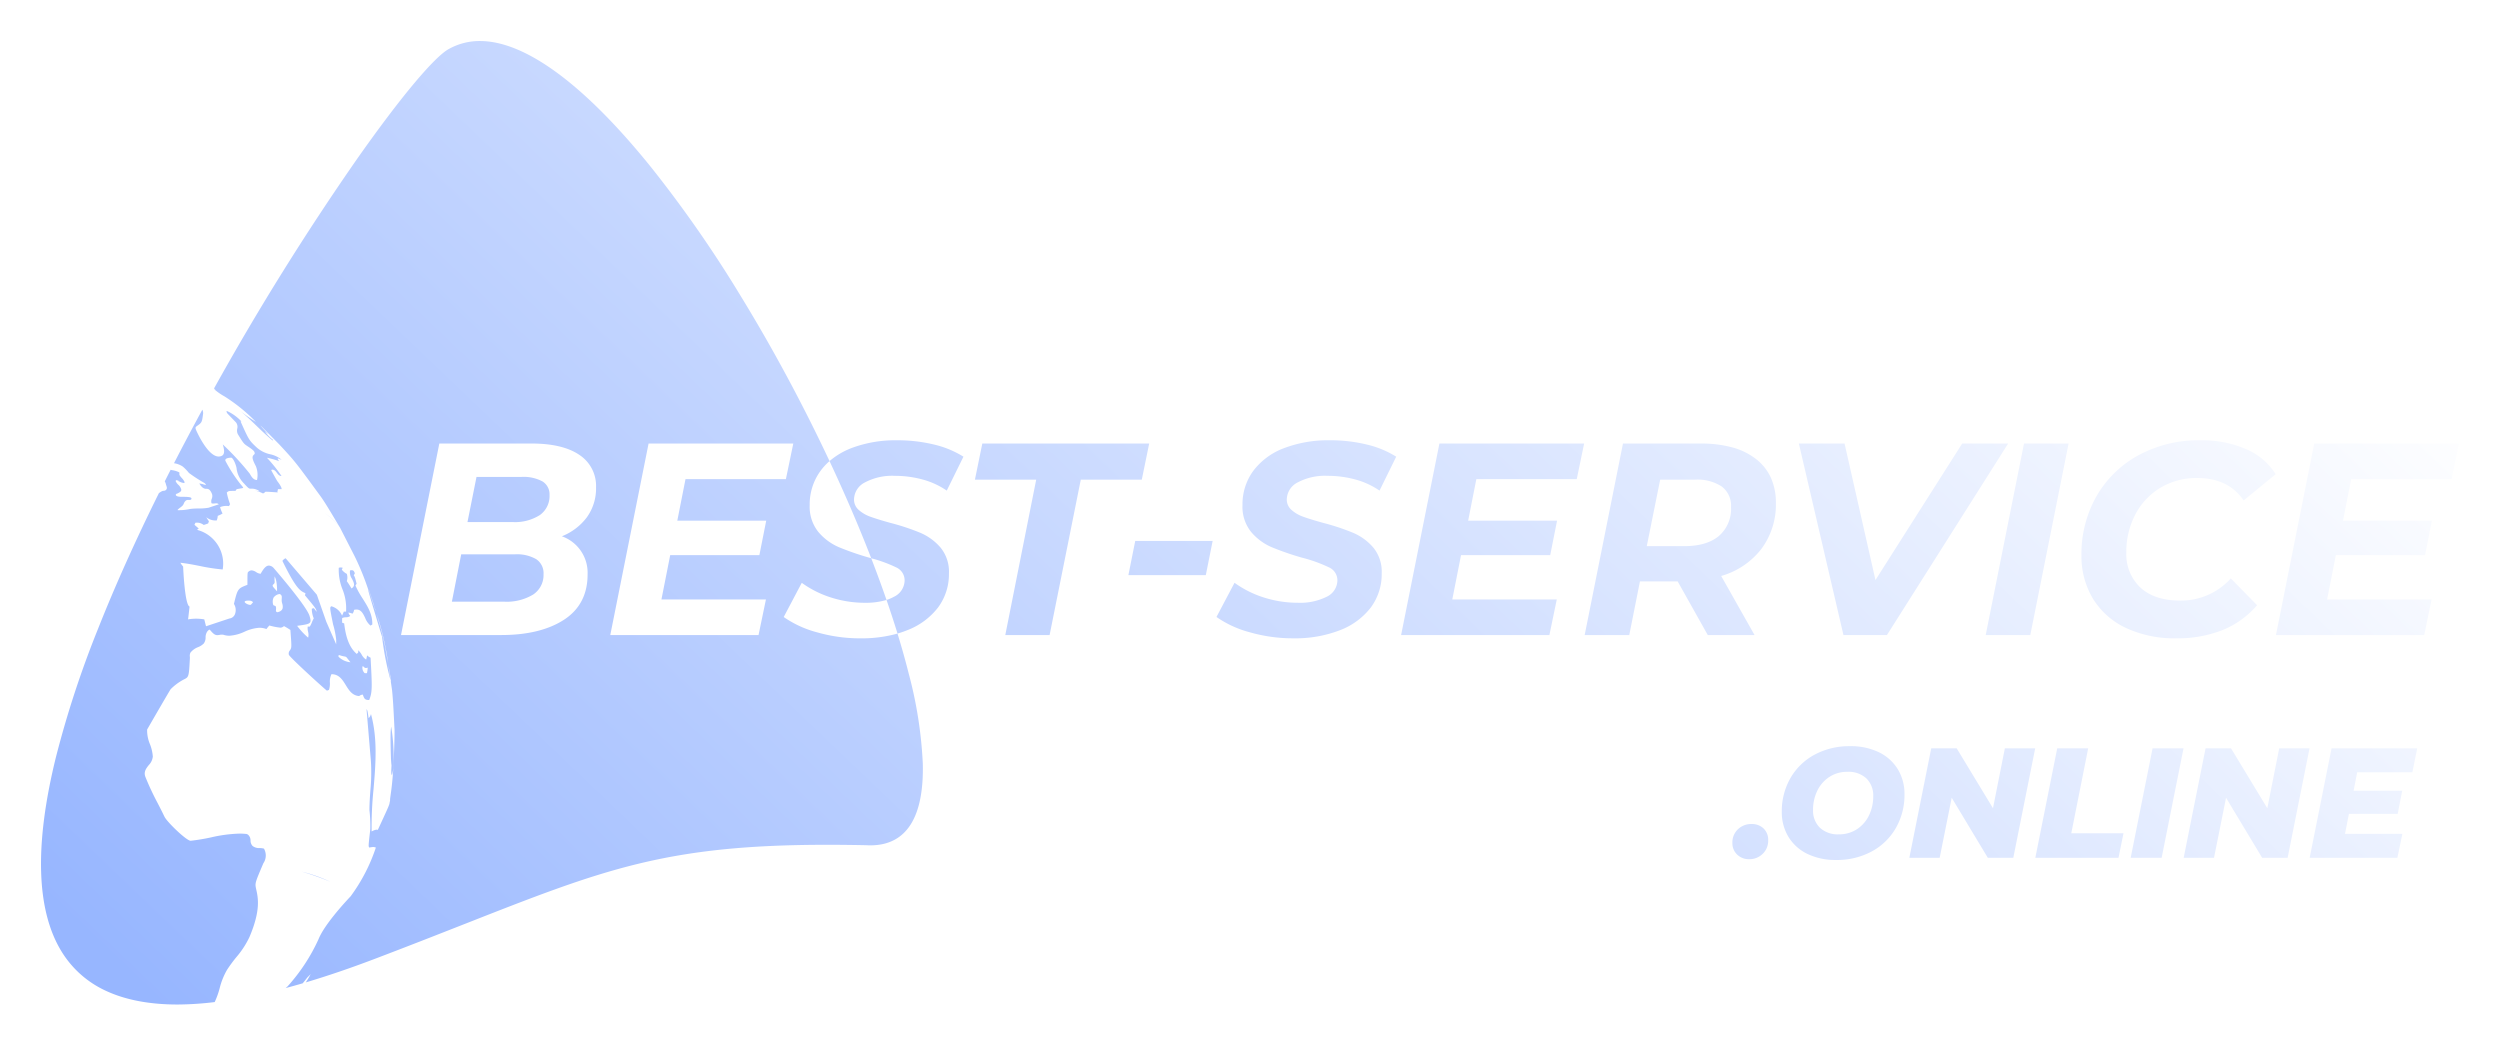 <svg xmlns="http://www.w3.org/2000/svg" width="639.728" height="267.547" viewBox="0 0 639.728 267.547">
  <defs>
    <linearGradient id="linear-gradient2" x1="1.058" y1="0.5" x2="0.021" y2="0.931" gradientUnits="objectBoundingBox">
      <stop offset="0" stop-color="#fff"/>
      <stop offset="1" stop-color="#97b6ff"/>
    </linearGradient>
    <filter id="Exclusion_4" x="0" y="0" width="639.728" height="267.547" filterUnits="userSpaceOnUse">
      <feOffset dy="3" input="SourceAlpha"/>
      <feGaussianBlur stdDeviation="3.5" result="blur"/>
      <feFlood flood-opacity="0.141"/>
      <feComposite operator="in" in2="blur"/>
      <feComposite in="SourceGraphic"/>
    </filter>
  </defs>
  <g id="Group_464" data-name="Group 464" transform="translate(-3472.413 1057.5)">
    <g transform="matrix(1, 0, 0, 1, 3472.41, -1057.5)" filter="url(#Exclusion_4)">
      <path id="Exclusion_4-2" data-name="Exclusion 4" d="M34.925,246.547h0c-7.221,0-13.41-1.192-18.4-3.542a25.978,25.978,0,0,1-11.207-9.918c-6.542-10.546-7.051-27.3-1.515-49.79a259.22,259.22,0,0,1,10.769-32.844c4.3-10.86,9.542-22.557,15.593-34.767a6.673,6.673,0,0,1,.781-.492,1.251,1.251,0,0,1,.438-.105.825.825,0,0,0,.7-.343c.2-.317.118-.563-.015-.971-.055-.17-.117-.364-.172-.6a3.973,3.973,0,0,0-.23-.5c.466-.926.956-1.894,1.5-2.962a2.452,2.452,0,0,0,.523.121,5.769,5.769,0,0,1,1.718.56v.617a4.271,4.271,0,0,0,.609.807,3.837,3.837,0,0,1,.661.911c.061.134.073.232.034.292a.207.207,0,0,1-.186.071,3.421,3.421,0,0,1-1.1-.363,1.466,1.466,0,0,0-.762-.168h.613a1.85,1.85,0,0,0-.747-.186c-.033,0-.047,0-.049,0s0,.008.005.015a.279.279,0,0,1,.044.156H34.52l-.1-.007a2.91,2.91,0,0,0,.7,1,2.517,2.517,0,0,1,.752,1.184c.112.5-.355.766-1.027,1.084a.443.443,0,0,0-.33.211.189.189,0,0,0-.006.2c.087.145.25.415,1.587.415.1,0,.194,0,.281,0,.673,0,2.074,0,2.111.391a.342.342,0,0,1-.068.275c-.115.127-.362.137-.7.137a.9.9,0,0,0-.139-.011.859.859,0,0,0-.645.291,1.692,1.692,0,0,0-.389.614l0,.007a1.964,1.964,0,0,1-.3.518,4.524,4.524,0,0,1-.624.529,6.3,6.3,0,0,0-.646.535v.131c.12,0,.229,0,.341,0a13.3,13.3,0,0,0,2.909-.322,17.343,17.343,0,0,1,2.069-.111h.009a14.5,14.5,0,0,0,2.553-.188l2.632-.877a.856.856,0,0,0-.654-.254,3.127,3.127,0,0,0-.34.025l-.033,0a3.333,3.333,0,0,1-.391.031,1.077,1.077,0,0,1-.45-.086,1.747,1.747,0,0,1,.073-1.147,1.8,1.8,0,0,0,.076-1.168c-.464-1.2-.943-1.368-1.39-1.368-.042,0-.083,0-.121,0H42.23c-1.047,0-1.719-1.368-1.721-1.382l.86.168a2.851,2.851,0,0,0,.715.2.127.127,0,0,0,.1-.029.063.063,0,0,0,.01-.054,1.9,1.9,0,0,0-.411-.411,39.658,39.658,0,0,1-3.94-2.559,11.118,11.118,0,0,0-1.588-1.643,5.565,5.565,0,0,0-2.224-.843c2.336-4.544,4.776-9.152,7.253-13.7a2.064,2.064,0,0,1,.2.965c-.3,2.3-.3,2.3-1.569,3.212-.461.314-.452.478-.205,1.1.029.067,2.894,6.714,5.751,6.714a1.84,1.84,0,0,0,.785-.177c1-.463.506-2.1.268-2.894l0-.006,0-.014a70.368,70.368,0,0,1,6.891,7.47c.46.8.937,1.625,1.867,1.625a6.132,6.132,0,0,0-.28-3.511c-1.235-2.32-.948-2.582-.318-3.156,0-.541,0-.765-1.662-1.867-1.139-.747-1.139-.747-2.651-3.193a2.107,2.107,0,0,1-.153-1.4,1.814,1.814,0,0,0-.333-1.624c-2.241-2.316-2.241-2.316-2.3-2.465l-.13-.281a1.354,1.354,0,0,1,.112-.167,11.594,11.594,0,0,1,3.735,2.689h-.224c2.166,4.818,2.166,4.818,4.2,6.723a7.644,7.644,0,0,0,3.363,1.666l.006,0a6.867,6.867,0,0,1,2.924,1.395,5.487,5.487,0,0,1-.859-.337l-.168.113a4.715,4.715,0,0,0,.392.6,20.491,20.491,0,0,0-3.118-.878,38.152,38.152,0,0,1,3.735,4.669c-.569,0-.884-.412-1.19-.811l0-.005c-.307-.4-.624-.814-1.195-.814-.037,0-.075,0-.114.005l-.13.186.017.03c.236.43,1.419,2.586,1.552,2.753.047.058,1.142,1.436,1.084,2.017H60.7c-.079,0-.111.175-.144.36l0,.013a1.647,1.647,0,0,1-.078.318l.112.149-.1-.007c-1.588-.108-2.383-.162-2.782-.162-.414,0-.418.056-.427.168l-.467.28a8.357,8.357,0,0,0-2.363-.807l1.5.266a3.349,3.349,0,0,0-2.041-.7c-.08,0-.16,0-.238.008-.433,0-.523,0-1.755-1.363a6.5,6.5,0,0,1-1.868-3.735c0-.555-.792-2.765-1.382-2.839-.011,0-1.146,0-1.439.425a.411.411,0,0,0-.036.4,38,38,0,0,0,3.866,5.976c.613.7.65.813.67.872l0,.006a.032.032,0,0,1,0,.03c-.03.051-.207.1-.556.157l-1.1.187-.317.448H49.6c-1.6,0-1.616.016-2.065.428a18.529,18.529,0,0,0,.841,2.969l-.28.5a4.242,4.242,0,0,0-2.279.261,8.158,8.158,0,0,0,.635,1.625,5.749,5.749,0,0,1-1.233.6,3.242,3.242,0,0,1-.261,1.177c-.109.009-.215.013-.316.013a3.748,3.748,0,0,1-2.354-.835,11.866,11.866,0,0,0,.672,1.027l-.187.56c-.326.127-.8.3-1.139.392a2.808,2.808,0,0,0-2.129-.56l-.243.523,1.1.952-.448.336a8.928,8.928,0,0,1,6.574,10.141,47.685,47.685,0,0,1-5.879-.9c-1.61-.317-3.274-.645-4.953-.817a6.14,6.14,0,0,0,.71.971c0,.1.4,9.862,1.643,10.234-.336,3.007-.336,3.007-.392,3.287a12.071,12.071,0,0,1,4.164,0c.429,1.718.429,1.718.448,1.755l5.958-1.979a1.754,1.754,0,0,0,1.4-1.019,2.919,2.919,0,0,0-.223-2.716c.953-3.926,1-3.944,3.455-4.893,0-3.174,0-3.174.3-3.38a1.2,1.2,0,0,1,.779-.315,2.4,2.4,0,0,1,1.135.433,2.441,2.441,0,0,0,1.166.442c.713-1.261,1.347-2.1,2.12-2.1a1.772,1.772,0,0,1,1.166.571c.344.4,8.427,9.71,9.226,12.307.257.842.351,1.328.145,1.65-.3.472-1.244.6-3.308.889h-.012a18.177,18.177,0,0,0,2.821,3.025,2.964,2.964,0,0,0-.024-1.53,3.548,3.548,0,0,1-.089-1.289h.523a6,6,0,0,0,.56-1.127,6.968,6.968,0,0,1,.467-.984,6.254,6.254,0,0,1-.5-2.483l.523-.131.728.953c-.186-.86-.186-.86-3.006-4.24a4.682,4.682,0,0,0,.13-.541c-1.322-.578-2.366-1.035-5.9-8.274a2.075,2.075,0,0,1,.822-.672l7.993,9.337,2.409,6.891,2.54,5.808v-1.12a21.056,21.056,0,0,0-.8-4c-.859-4.314-.859-4.314-.448-4.631a4.182,4.182,0,0,1,2.746,2.39,10.29,10.29,0,0,0,.448-1.027h.579a13.038,13.038,0,0,0-.923-5.715,13.425,13.425,0,0,1-.944-5.49,1.567,1.567,0,0,1,1.008,0l-.224.486a3.759,3.759,0,0,0,1.27,1.065,2.977,2.977,0,0,1,0,1.868,20.71,20.71,0,0,1,1.2,1.867c1.066-.618.611-1.516.129-2.468a2.887,2.887,0,0,1-.5-2.145,2.018,2.018,0,0,1,.436-.057c.475,0,.606.29.8.8l-.28.5c.3.467.3.467.728,2.166l-.3.448a21.563,21.563,0,0,0,1.841,3.331c1.258,1.988,2.558,4.043,2.473,6.66l-.467.262a4.7,4.7,0,0,1-1.353-1.946c-.532-1.109-1.035-2.156-2.223-2.156a2.494,2.494,0,0,0-.626.086,1.866,1.866,0,0,1-.392.971,7.76,7.76,0,0,0-1.065-.3,1.985,1.985,0,0,0,.5.878,1.809,1.809,0,0,1-1.152.35,2.326,2.326,0,0,0-.921.191,6.493,6.493,0,0,0,0,1.214l.5.149,0,.013c.262,2,.749,5.725,3.229,7.812l.373-.391v-.542a4.4,4.4,0,0,1,.87,1.1l0,.006a3.336,3.336,0,0,0,1.143,1.269,5.33,5.33,0,0,0,.243-1.083,2.884,2.884,0,0,0,.9.6c.41,7.6.472,8.762-.355,10.831-1.11,0-1.274-.332-1.625-1.382a1.542,1.542,0,0,0-.933.373c-1.781-.128-2.623-1.491-3.437-2.809-.848-1.373-1.724-2.793-3.66-2.793a4.36,4.36,0,0,0-.4,2.191,5.245,5.245,0,0,1-.231,1.824l-.523.206c-.8-.591-9.154-8.2-9.729-9.151a1.184,1.184,0,0,1,.261-1.176c.448-.71.448-.71.112-5.21a18.6,18.6,0,0,0-1.644-.99,1.342,1.342,0,0,1-.933.4,16.086,16.086,0,0,1-2.766-.544l-.035-.008a6.991,6.991,0,0,0-.747.915,4.843,4.843,0,0,0-1.78-.333,10.5,10.5,0,0,0-3.848,1.019l-.009,0a10.536,10.536,0,0,1-3.849,1.017,4.844,4.844,0,0,1-1.607-.269h-.6l-.021,0a4.5,4.5,0,0,1-.845.121c-.585,0-1.028-.307-1.823-1.264l-.243-.168a3.724,3.724,0,0,0-.485.448,2.664,2.664,0,0,0-.465,1.564,2.638,2.638,0,0,1-.45,1.536,4.216,4.216,0,0,1-1.463.948,4.571,4.571,0,0,0-1.954,1.405,1.813,1.813,0,0,0-.157,1.071c.007.144.012.272.007.386-.262,4.781-.262,4.781-1.551,5.416a13.644,13.644,0,0,0-3.379,2.5c-.636.993-4.726,8.075-5.964,10.222l-.05.086a9.144,9.144,0,0,0,.72,3.739,10.592,10.592,0,0,1,.737,3.171,3.676,3.676,0,0,1-1.041,2.2c-.679.867-1.381,1.764-.826,3.086a69.692,69.692,0,0,0,3.137,6.694c.537,1.045,1.143,2.226,1.7,3.391.659,1.39,5.65,6.183,6.7,6.183h.023a49.947,49.947,0,0,0,5.224-.866,36.6,36.6,0,0,1,7.235-.965,17.5,17.5,0,0,1,1.827.094,1.067,1.067,0,0,1,.466.261,1.948,1.948,0,0,1,.56,1.414,1.991,1.991,0,0,0,.543,1.407,2.707,2.707,0,0,0,1.793.526h.007a4.227,4.227,0,0,1,1.094.146,3.526,3.526,0,0,1-.149,3.735c-2.166,5.08-2.166,5.08-1.868,6.536.523,2.3,1.239,5.439-1.7,12.363a23.027,23.027,0,0,1-3.383,5.175,35.952,35.952,0,0,0-2.351,3.209,18.143,18.143,0,0,0-1.887,4.7l0,.01a20.932,20.932,0,0,1-1.27,3.533A81.09,81.09,0,0,1,34.925,246.547ZM82.36,160a.147.147,0,0,0-.094.033,1.87,1.87,0,0,0,.356,1.494.677.677,0,0,0,.205.224c.1.01.2.015.289.015s.188-.005.29-.015a8.819,8.819,0,0,0,.187-1.27v-.149l0,0a.555.555,0,0,0-.088.027,1.284,1.284,0,0,1-.356.086.6.6,0,0,1-.318-.112c-.073,0-.134-.07-.2-.143l-.006-.007a.616.616,0,0,0-.168-.149A.148.148,0,0,0,82.36,160Zm-6.013-2.861a.234.234,0,0,0-.217.1.376.376,0,0,0,.049.363,4.979,4.979,0,0,0,3.007,1.364s-.074-.091-.162-.2L79,158.742l-.035-.045c-.361-.457-.735-.929-.737-.944a.97.97,0,0,0-.391-.242,7.931,7.931,0,0,1-.915-.187Zm-15.3-15.632h0a2.227,2.227,0,0,0-1.55.933,2.609,2.609,0,0,0-.056,1.886.646.646,0,0,0,.289.15c.166.053.337.108.384.336a2.363,2.363,0,0,1,.016.68c-.007.094-.016.212-.016.328a.41.41,0,0,0,.355.337c.158,0,1.343-.256,1.382-1.214a1.907,1.907,0,0,0,0-.337,2.337,2.337,0,0,0-.13-.665l0-.012a3.19,3.19,0,0,1-.11-.444,4.313,4.313,0,0,1-.013-.812c.006-.131.013-.279.013-.42a.763.763,0,0,0-.561-.747Zm-8,1.683c-.24,0-.809.024-.916.246-.038.076-.015.169.068.275a2.352,2.352,0,0,0,1.345.58.391.391,0,0,0,.242-.131c0-.005.467-.523.467-.56a1.146,1.146,0,0,0-.841-.392C53.3,143.195,53.177,143.189,53.048,143.189Zm6.734-6.2h0l0,.13a6.06,6.06,0,0,0,0,1.157.783.783,0,0,1-.355.784.4.4,0,0,0-.149.374,1.292,1.292,0,0,0,.168.3c.009.01.9,1.046.952,1.083l0,0a12.47,12.47,0,0,0-.173-2.482A5.37,5.37,0,0,0,59.782,136.988ZM62.6,242.337h0c.178-.146.348-.3.507-.45A46.9,46.9,0,0,0,71.024,229.8c1.441-3.556,6.226-8.851,8.217-10.962a44.782,44.782,0,0,0,6.443-12.456l-.017-.005a2.119,2.119,0,0,0-.656-.135,6.732,6.732,0,0,0-1.008.14c-.244-.336-.244-.336.261-4.725a35.4,35.4,0,0,0-.224-4.855c0-1.688.122-3.39.239-5.036l0-.026a47.405,47.405,0,0,0,.132-7.525l-1.12-13.278c.261.429.261.429.541,2.335a2.093,2.093,0,0,0,.6-1.065c1.737,6.377,1.192,12.873.664,19.156a95.207,95.207,0,0,0-.5,10.912l.008-.005a3.418,3.418,0,0,1,1.214-.465,1.65,1.65,0,0,1,.365.059l.022-.048.022-.046c2.4-5.188,2.768-5.985,2.921-6.589a2.158,2.158,0,0,0-.014.222c.014-.134.031-.257.052-.377l-.007.03c-.007.03-.014.06-.021.089.019-.138.051-.28.081-.417s.067-.3.083-.428v-.373l.318-2.316.013-.1c.129-1.055.29-2.369.521-5.77a11.915,11.915,0,0,1-.384,2.138c-.224-.466-.224-.466,0-4.22-.112,1.2-.112,1.2-.187,1.718-.276-8.043-.151-8.9-.006-9.891l.006-.044a48.314,48.314,0,0,1,.58,10.205.325.325,0,0,0,0,.041c0,.01,0,.019,0,.027v0c0-.007,0-.014,0-.021s0-.028,0-.042v.523c.025-.84.06-1.732.1-2.676v-.02l.006-.143,0-.046v-.006c.093-2.423.189-4.928.176-7.025-.042-.751-.081-1.543-.122-2.356v-.013c-.128-2.563-.273-5.464-.513-7.754l-.065-.455c-.105-.746-.2-1.416-.309-2.065l.112.355c-.169-1.6-.473-3.168-.766-4.686l.052.334.015.095v.009c.174,1.115.371,2.38.585,3.894a75.946,75.946,0,0,1-2.2-11.3v.112c-3.493-11.578-3.493-11.578-3.549-12.139a66.279,66.279,0,0,0-3.455-8.46l-3.735-7.3-.006-.009-.007-.009c-.4-.667-.829-1.378-1.3-2.172l-.017-.029c-1.125-1.887-2.4-4.023-3.486-5.588l-.125-.171c-6.444-8.818-6.567-8.987-10.613-13.331l-4.333-4.388a5.666,5.666,0,0,0-.486-.448,26.972,26.972,0,0,0,2.055,2.222,10.155,10.155,0,0,1-.9-.672,10.145,10.145,0,0,0,2.128,2.166l-.168.113c-1.461-1.191-2.832-2.512-4.157-3.79l-.029-.028c-1.357-1.307-2.758-2.656-4.247-3.859A42.683,42.683,0,0,0,55,97.471a43.9,43.9,0,0,0-8.049-6.536,15.011,15.011,0,0,1-2.67-1.867l.41.167c-.135-.107-.278-.214-.427-.316a684.264,684.264,0,0,1,36.7-58.877C91.952,14.429,100.72,3.947,104.423,2a16.125,16.125,0,0,1,7.9-2c11.592,0,26.7,11.12,43.677,32.158A314.449,314.449,0,0,1,178.965,65.12c7.354,12,14.291,24.71,20.619,37.786.74,1.529,1.475,3.071,2.186,4.585a15.456,15.456,0,0,0-2.307,2.51,14.493,14.493,0,0,0-2.765,8.75,10.263,10.263,0,0,0,2.205,6.86,14.162,14.162,0,0,0,5.215,3.885,71.015,71.015,0,0,0,7.77,2.695l.553.157c-3.11-8.038-6.7-16.4-10.67-24.856a19.2,19.2,0,0,1,5.533-3.3,31.771,31.771,0,0,1,11.795-2.029,39.39,39.39,0,0,1,9.382,1.084,24.956,24.956,0,0,1,7.559,3.115l-4.27,8.68a20.2,20.2,0,0,0-6.159-2.835,26.9,26.9,0,0,0-7.141-.945,14.861,14.861,0,0,0-7.629,1.68,4.988,4.988,0,0,0-2.8,4.34,3.51,3.51,0,0,0,1.19,2.695,9.019,9.019,0,0,0,3.01,1.751c1.213.443,2.933.973,5.11,1.575a58.207,58.207,0,0,1,7.7,2.555,14.038,14.038,0,0,1,5.144,3.78,9.732,9.732,0,0,1,2.135,6.545,14.327,14.327,0,0,1-2.8,8.785,18.078,18.078,0,0,1-7.909,5.81,25.348,25.348,0,0,1-2.451.844c-.851-2.773-1.8-5.668-2.813-8.6a10.048,10.048,0,0,0,1.9-.814,4.7,4.7,0,0,0,2.73-4.2,3.627,3.627,0,0,0-2.17-3.325,35.257,35.257,0,0,0-6.377-2.329l.209.542.278.726c1.219,3.188,2.372,6.351,3.426,9.4a18.507,18.507,0,0,1-5.516.726,28.491,28.491,0,0,1-8.61-1.33,26.2,26.2,0,0,1-7.559-3.78l-4.621,8.75a27.076,27.076,0,0,0,8.541,3.92,39.988,39.988,0,0,0,11.129,1.54,34.17,34.17,0,0,0,9.449-1.221c1.079,3.513,2.038,6.935,2.852,10.171A108.334,108.334,0,0,1,225.64,184.9c.165,6.786-.867,12.006-3.067,15.515-2.244,3.58-5.724,5.4-10.341,5.4-.368,0-.731-.011-1.11-.033-3.442-.072-6.776-.108-9.91-.108-41.26,0-57.4,6.345-92.761,20.247l-.005,0c-6.785,2.668-14.474,5.692-23.225,9.014-6.123,2.325-12,4.327-17.469,5.95.445-.676.869-1.388,1.256-2.119l-.859.86c-.542.694-.891,1.137-1.183,1.49-1.5.439-2.967.849-4.364,1.22Zm25.48-87.288h0c.2,1.371.46,2.73.758,4.237A69.941,69.941,0,0,0,86.468,148.4l-.042-.129-.019-.06c-.2-.611-.385-1.188-.555-1.679,1.226,4.22,1.3,4.538,1.808,6.609l.06.245-.041-.139c-.029-.1-.064-.224-.094-.342l.49,2.2a.355.355,0,0,0,.005-.053Zm-.66-2.821h0a.706.706,0,0,0,.1.431c.02.079.041.161.064.245l-.051-.229-.013-.015C87.479,152.494,87.448,152.357,87.421,152.228ZM155.467,103l-9.8,49h37.94l1.89-9.1h-26.74L161,131.56h22.82l1.75-8.82H162.818l2.1-10.64h25.689l1.89-9.1Zm-53.548,0h0l-9.8,49h25.69c6.642,0,12.036-1.319,16.03-3.92s6.02-6.487,6.02-11.55a9.9,9.9,0,0,0-6.579-9.8,14.8,14.8,0,0,0,6.4-4.865,12.624,12.624,0,0,0,2.345-7.664,9.475,9.475,0,0,0-4.27-8.3c-2.833-1.928-6.931-2.905-12.181-2.905H101.919Zm-18.14,37.274h0c.414,1.192.9,2.673,1.453,4.387.176.544.364,1.12.565,1.736l-.038-.116c-.068-.22-.141-.46-.216-.72.011.024.023.05.04.084l.017.036c.01.022.02.042.029.063-.057-.2-.127-.4-.2-.61a7.569,7.569,0,0,1-.286-.959c.011.023.02.046.029.069l.009.023.011.027-1.17-3.443a2.447,2.447,0,0,0-.243-.579Zm-9.761,74.854a70.4,70.4,0,0,0-7.281-2.581,40.479,40.479,0,0,1,7.282,2.579Zm385.349-5.568a16.483,16.483,0,0,1-7.38-1.56,11.549,11.549,0,0,1-4.84-4.361,12.142,12.142,0,0,1-1.7-6.4,17.029,17.029,0,0,1,2.219-8.64,15.689,15.689,0,0,1,6.2-6,18.771,18.771,0,0,1,9.06-2.16,16.472,16.472,0,0,1,7.38,1.56,11.542,11.542,0,0,1,4.84,4.36,12.141,12.141,0,0,1,1.7,6.4,17.025,17.025,0,0,1-2.219,8.64,15.687,15.687,0,0,1-6.2,6A18.772,18.772,0,0,1,459.367,209.561Zm2.88-22.56a8.263,8.263,0,0,0-4.64,1.32,8.769,8.769,0,0,0-3.081,3.54,11.105,11.105,0,0,0-1.08,4.9,6.082,6.082,0,0,0,1.741,4.54,6.687,6.687,0,0,0,4.86,1.7,8.269,8.269,0,0,0,4.64-1.319,8.774,8.774,0,0,0,3.081-3.541,11.109,11.109,0,0,0,1.079-4.9,6.086,6.086,0,0,0-1.74-4.541A6.69,6.69,0,0,0,462.247,187Zm-25.12,22.36a4.3,4.3,0,0,1-3.1-1.18,3.987,3.987,0,0,1-1.22-2.98,4.609,4.609,0,0,1,1.42-3.5,4.874,4.874,0,0,1,3.46-1.34,4.291,4.291,0,0,1,3.1,1.14,4.023,4.023,0,0,1,1.18,3.02,4.629,4.629,0,0,1-1.42,3.48A4.789,4.789,0,0,1,437.127,209.361ZM574.888,209h-6.52l-9.239-15.36L556.047,209h-7.76l5.6-28h6.521l9.28,15.32L572.729,181h7.759l-5.6,28Zm-70.2,0h-6.52l-9.239-15.36L485.847,209h-7.76l5.6-28h6.521l9.28,15.32,3.04-15.32h7.761l-5.6,28Zm98.28,0H580.527l5.6-28h21.92l-1.24,6.12H592.689l-.922,4.72h12.441l-1.16,5.92h-12.48l-1,5.12h14.68L602.968,209Zm-60.32,0h-7.921l5.6-28h7.92Zm-11.04,0h-21.28l5.6-28h7.921l-4.321,21.72h13.36L531.608,209Zm14.741-56.16a29.294,29.294,0,0,1-12.846-2.66,19.66,19.66,0,0,1-8.435-7.49,21.072,21.072,0,0,1-2.94-11.13,29.894,29.894,0,0,1,3.814-15.015,27.575,27.575,0,0,1,10.745-10.535,32.318,32.318,0,0,1,15.89-3.85,28.475,28.475,0,0,1,11.62,2.24,16.641,16.641,0,0,1,7.63,6.439l-8.19,6.72c-2.6-3.809-6.581-5.74-11.831-5.74a17.992,17.992,0,0,0-9.52,2.52,17.359,17.359,0,0,0-6.4,6.86,20.584,20.584,0,0,0-2.275,9.661,11.685,11.685,0,0,0,3.606,8.995c2.391,2.207,5.794,3.325,10.113,3.325a17.1,17.1,0,0,0,13.02-5.67l6.72,6.86a23,23,0,0,1-8.82,6.352A31.389,31.389,0,0,1,546.349,152.841Zm-225.891,0a40.007,40.007,0,0,1-11.13-1.54,27.076,27.076,0,0,1-8.54-3.92l4.621-8.75a26.2,26.2,0,0,0,7.559,3.78,28.5,28.5,0,0,0,8.611,1.33A15.21,15.21,0,0,0,329,142.2a4.7,4.7,0,0,0,2.731-4.2,3.628,3.628,0,0,0-2.17-3.325,37.4,37.4,0,0,0-6.929-2.486,71,71,0,0,1-7.772-2.695,14.162,14.162,0,0,1-5.215-3.885,10.267,10.267,0,0,1-2.2-6.86A14.493,14.493,0,0,1,310.2,110a17.517,17.517,0,0,1,7.84-5.81,31.78,31.78,0,0,1,11.8-2.029,39.37,39.37,0,0,1,9.38,1.084,24.933,24.933,0,0,1,7.56,3.115l-4.27,8.68a20.187,20.187,0,0,0-6.16-2.835,26.865,26.865,0,0,0-7.14-.945,14.857,14.857,0,0,0-7.629,1.68,4.986,4.986,0,0,0-2.8,4.34,3.511,3.511,0,0,0,1.191,2.695,9.016,9.016,0,0,0,3.011,1.751c1.213.443,2.932.973,5.108,1.575a58.161,58.161,0,0,1,7.7,2.555,14.044,14.044,0,0,1,5.145,3.78,9.735,9.735,0,0,1,2.135,6.545,14.322,14.322,0,0,1-2.8,8.785,18.081,18.081,0,0,1-7.91,5.81A31.753,31.753,0,0,1,320.458,152.841Zm85.96-.839h-11.41l9.8-49h19.949a29.976,29.976,0,0,1,8.085,1,17.208,17.208,0,0,1,6.056,2.992,12.774,12.774,0,0,1,3.78,4.8,15.528,15.528,0,0,1,1.26,6.405,19,19,0,0,1-3.71,11.76,19.894,19.894,0,0,1-10.291,6.93L438.476,152H426.507l-7.7-13.72h-9.66L406.418,152Zm7.91-39.761-3.43,17.01h9.66c3.762,0,6.718-.871,8.785-2.59a9.138,9.138,0,0,0,3.115-7.42,6.123,6.123,0,0,0-2.38-5.251,11.371,11.371,0,0,0-6.79-1.75ZM609.837,152H571.9l9.8-49h37.031l-1.89,9.1h-25.69l-2.1,10.64H611.8l-1.751,8.82H587.228l-2.24,11.34h26.74l-1.89,9.1Zm-100.8,0h-11.41l9.8-49h11.41Zm-36.68,0H461.228l-11.41-49h11.69l7.91,34.93L491.608,103h11.759Zm-86.378,0H348.037l9.8-49h37.031l-1.89,9.1H367.287l-2.1,10.64h22.751l-1.751,8.82H363.368l-2.24,11.34h26.74l-1.889,9.1Zm-127.891,0h-11.34l7.91-39.76h-15.68l1.89-9.24h42.7l-1.89,9.24H266.067Zm-139.58-8.54h-13.37l2.381-12.11h13.72a9.845,9.845,0,0,1,5.513,1.26,4.3,4.3,0,0,1,1.838,3.78,5.993,5.993,0,0,1-2.66,5.25A13.067,13.067,0,0,1,118.508,143.461Zm179.55-6.791h-19.81l1.75-8.75h19.81l-1.749,8.749ZM76.429,124.416a14.885,14.885,0,0,0-3.892-3.62,13.709,13.709,0,0,1,3.893,3.619Zm44.248-1.326h-11.55l2.309-11.55h11.48a10.2,10.2,0,0,1,5.407,1.155,3.857,3.857,0,0,1,1.8,3.465,5.97,5.97,0,0,1-2.485,5.145A11.837,11.837,0,0,1,120.677,123.09Z" transform="translate(10.5 7.5)" fill="url(#linear-gradient2)"/>
    </g>
  </g>
</svg>
